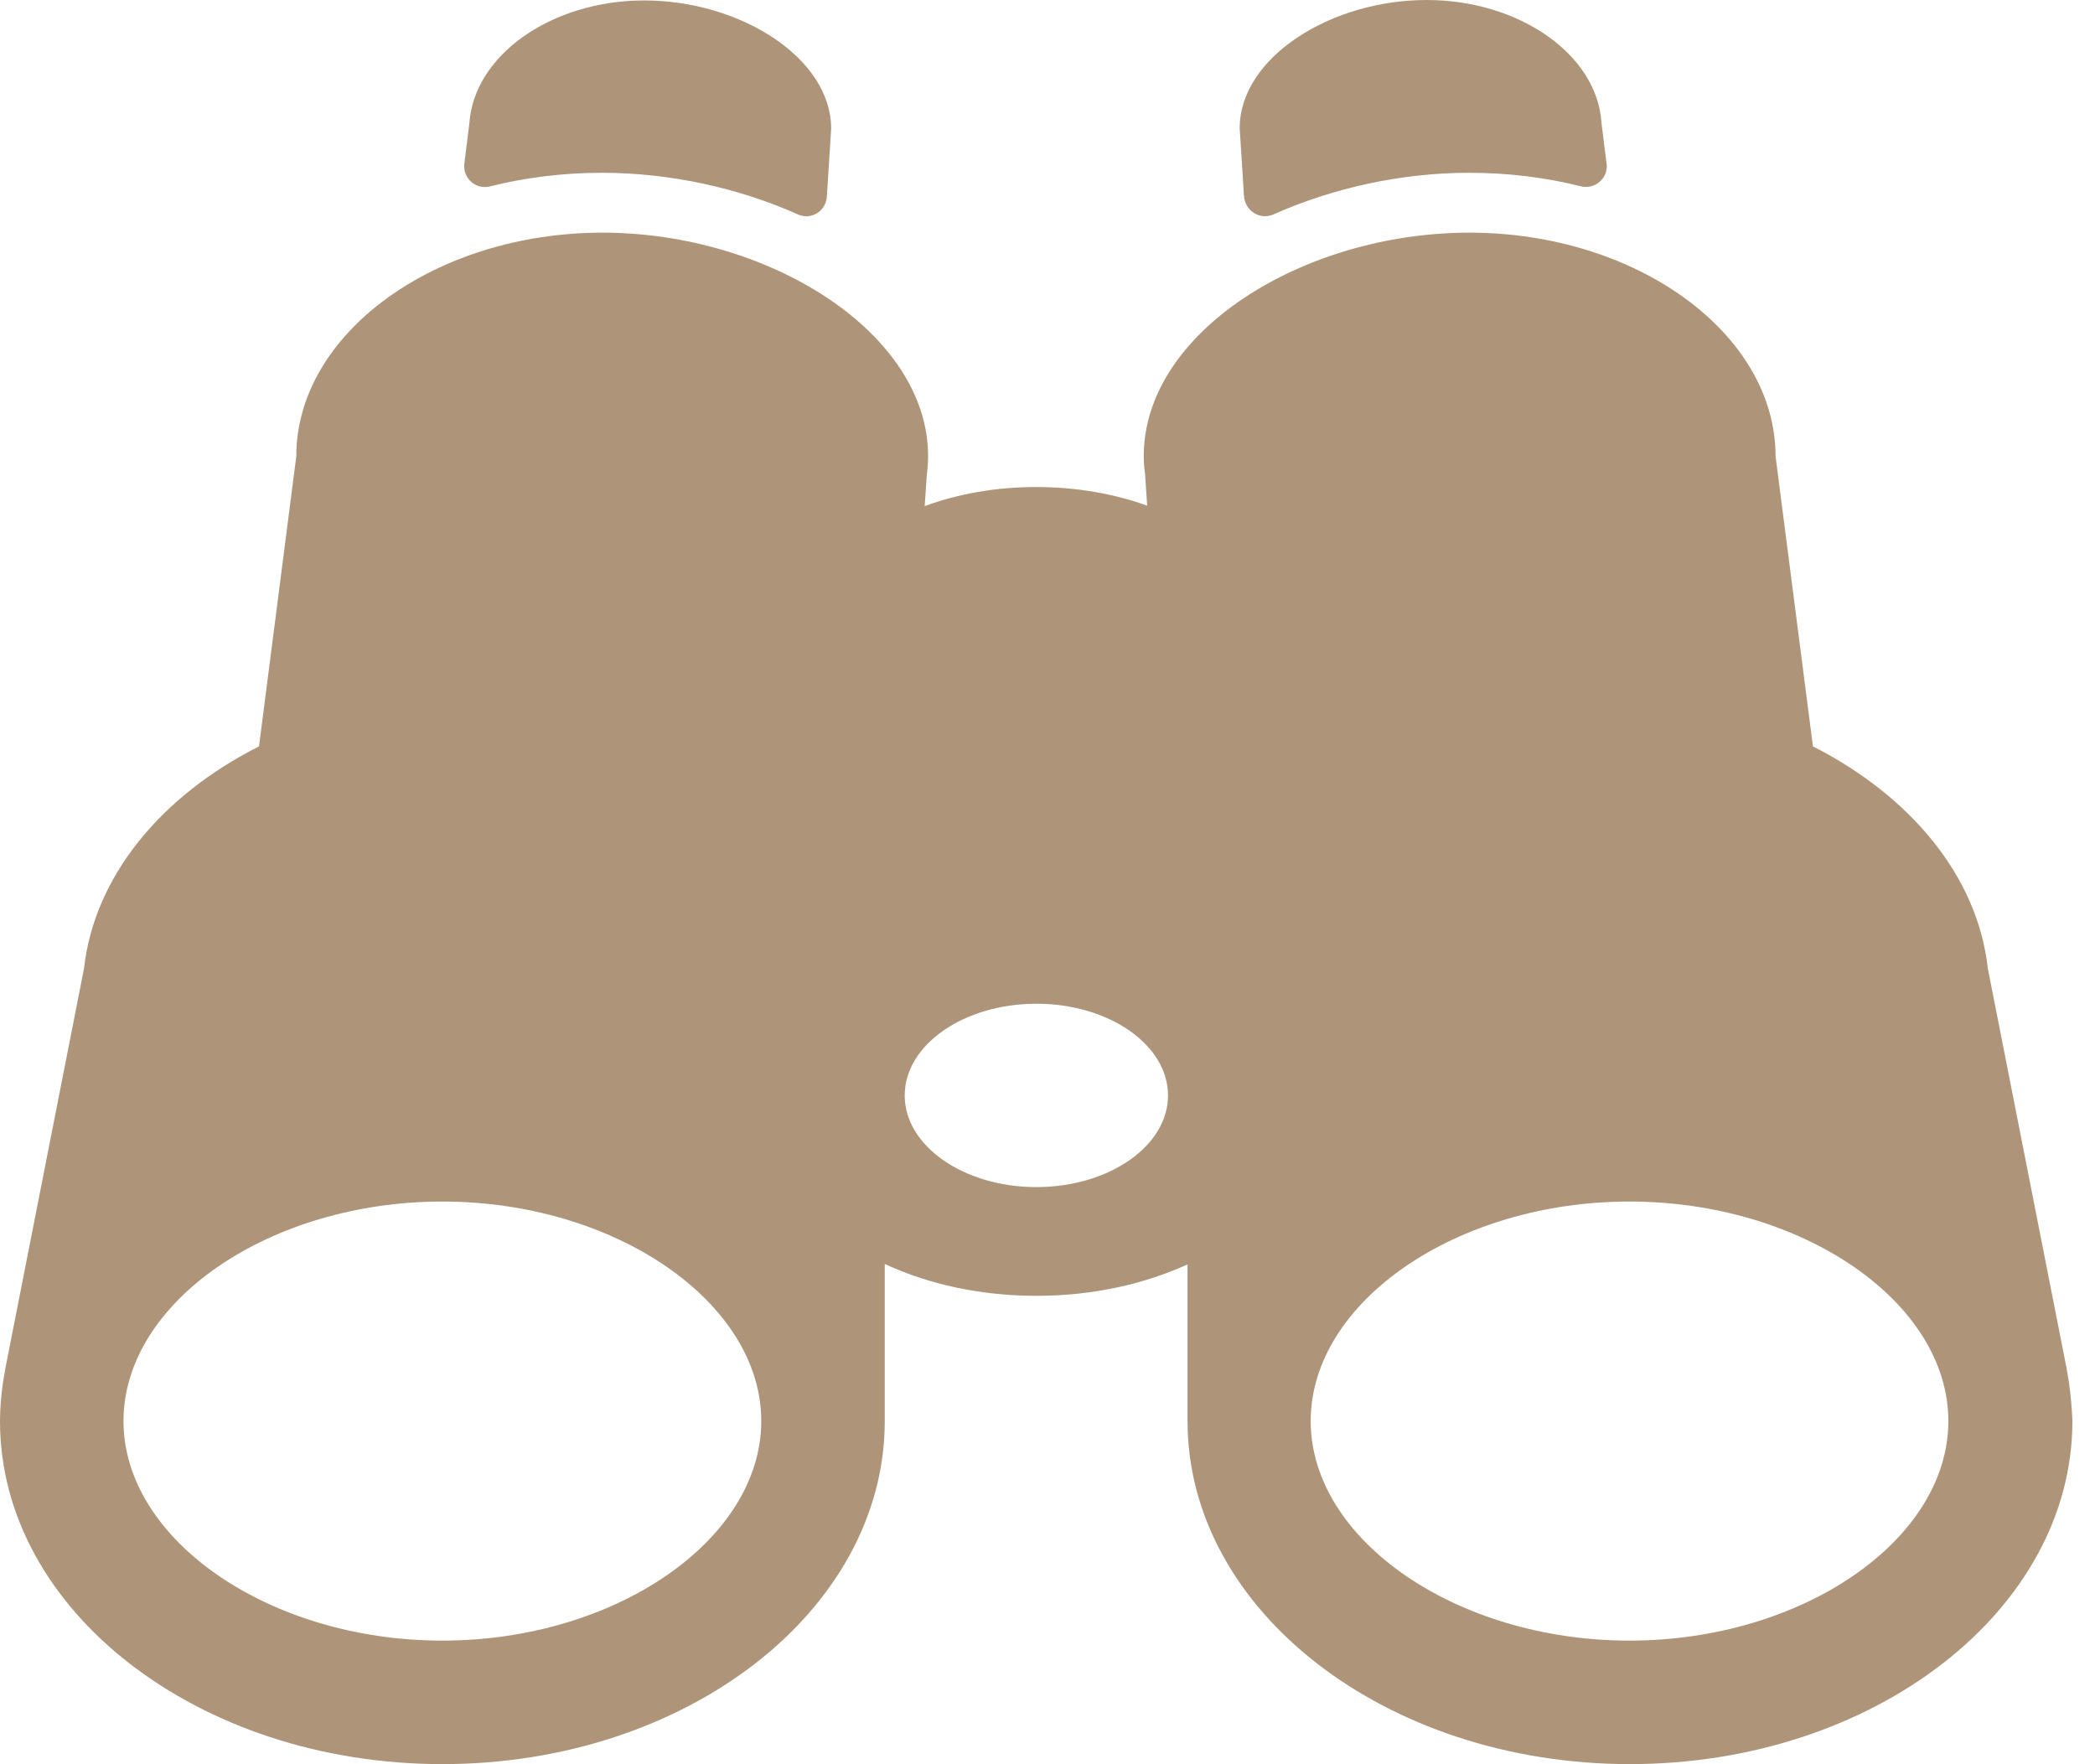 <svg width="19" height="16" viewBox="0 0 19 16" fill="none" xmlns="http://www.w3.org/2000/svg">
<path d="M11.548 1.945C12.094 1.702 12.714 1.567 13.327 1.567C13.681 1.567 14.02 1.61 14.339 1.69C14.466 1.721 14.59 1.613 14.57 1.482L14.524 1.113C14.486 0.497 13.781 0 12.938 0C12.071 0 11.243 0.52 11.243 1.163L11.282 1.779C11.293 1.914 11.428 1.998 11.548 1.945Z" fill="#AE9579"/>
<path d="M18.764 12.538L18.745 12.426C18.745 12.418 18.741 12.411 18.741 12.403L18.028 8.783C17.936 7.948 17.328 7.22 16.442 6.769L16.103 4.139C16.103 3.023 14.84 2.11 13.327 2.11C11.813 2.11 10.373 3.015 10.373 4.136C10.373 4.189 10.377 4.247 10.385 4.301L10.404 4.586C10.104 4.478 9.761 4.417 9.399 4.417C9.033 4.417 8.691 4.478 8.386 4.59L8.406 4.301C8.413 4.247 8.417 4.193 8.417 4.136C8.417 3.019 6.973 2.11 5.464 2.11C3.95 2.11 2.687 3.023 2.687 4.139L2.349 6.769C1.463 7.216 0.855 7.948 0.762 8.783L0.05 12.403C0.05 12.411 0.046 12.418 0.046 12.426L0.027 12.538C0.011 12.653 -0 12.769 -0 12.888C-0 14.605 1.798 15.999 4.012 15.999C6.226 15.999 8.024 14.605 8.024 12.888V11.463C8.421 11.648 8.895 11.752 9.399 11.752C9.904 11.752 10.373 11.648 10.77 11.467V12.888C10.77 14.605 12.568 15.999 14.782 15.999C16.993 15.999 18.795 14.605 18.795 12.888C18.791 12.769 18.779 12.653 18.764 12.538ZM4.012 14.879C2.445 14.879 1.12 13.966 1.12 12.888C1.12 11.806 2.445 10.897 4.012 10.897C5.579 10.897 6.904 11.81 6.904 12.888C6.904 13.966 5.579 14.879 4.012 14.879ZM9.399 10.766C8.741 10.766 8.205 10.393 8.205 9.935C8.205 9.476 8.741 9.103 9.399 9.103C10.058 9.103 10.593 9.476 10.593 9.935C10.593 10.393 10.058 10.766 9.399 10.766ZM14.778 14.879C13.211 14.879 11.887 13.966 11.887 12.888C11.887 11.806 13.211 10.897 14.778 10.897C16.346 10.897 17.67 11.81 17.67 12.888C17.67 13.966 16.346 14.879 14.778 14.879Z" fill="#AE9579"/>
<path d="M4.445 1.69C4.765 1.61 5.108 1.567 5.458 1.567C6.07 1.567 6.694 1.702 7.237 1.945C7.357 1.999 7.491 1.914 7.499 1.783L7.538 1.167C7.538 0.524 6.71 0.004 5.843 0.004C5 0.004 4.299 0.501 4.257 1.117L4.211 1.486C4.195 1.613 4.315 1.725 4.445 1.69Z" fill="#AE9579"/>
</svg>
